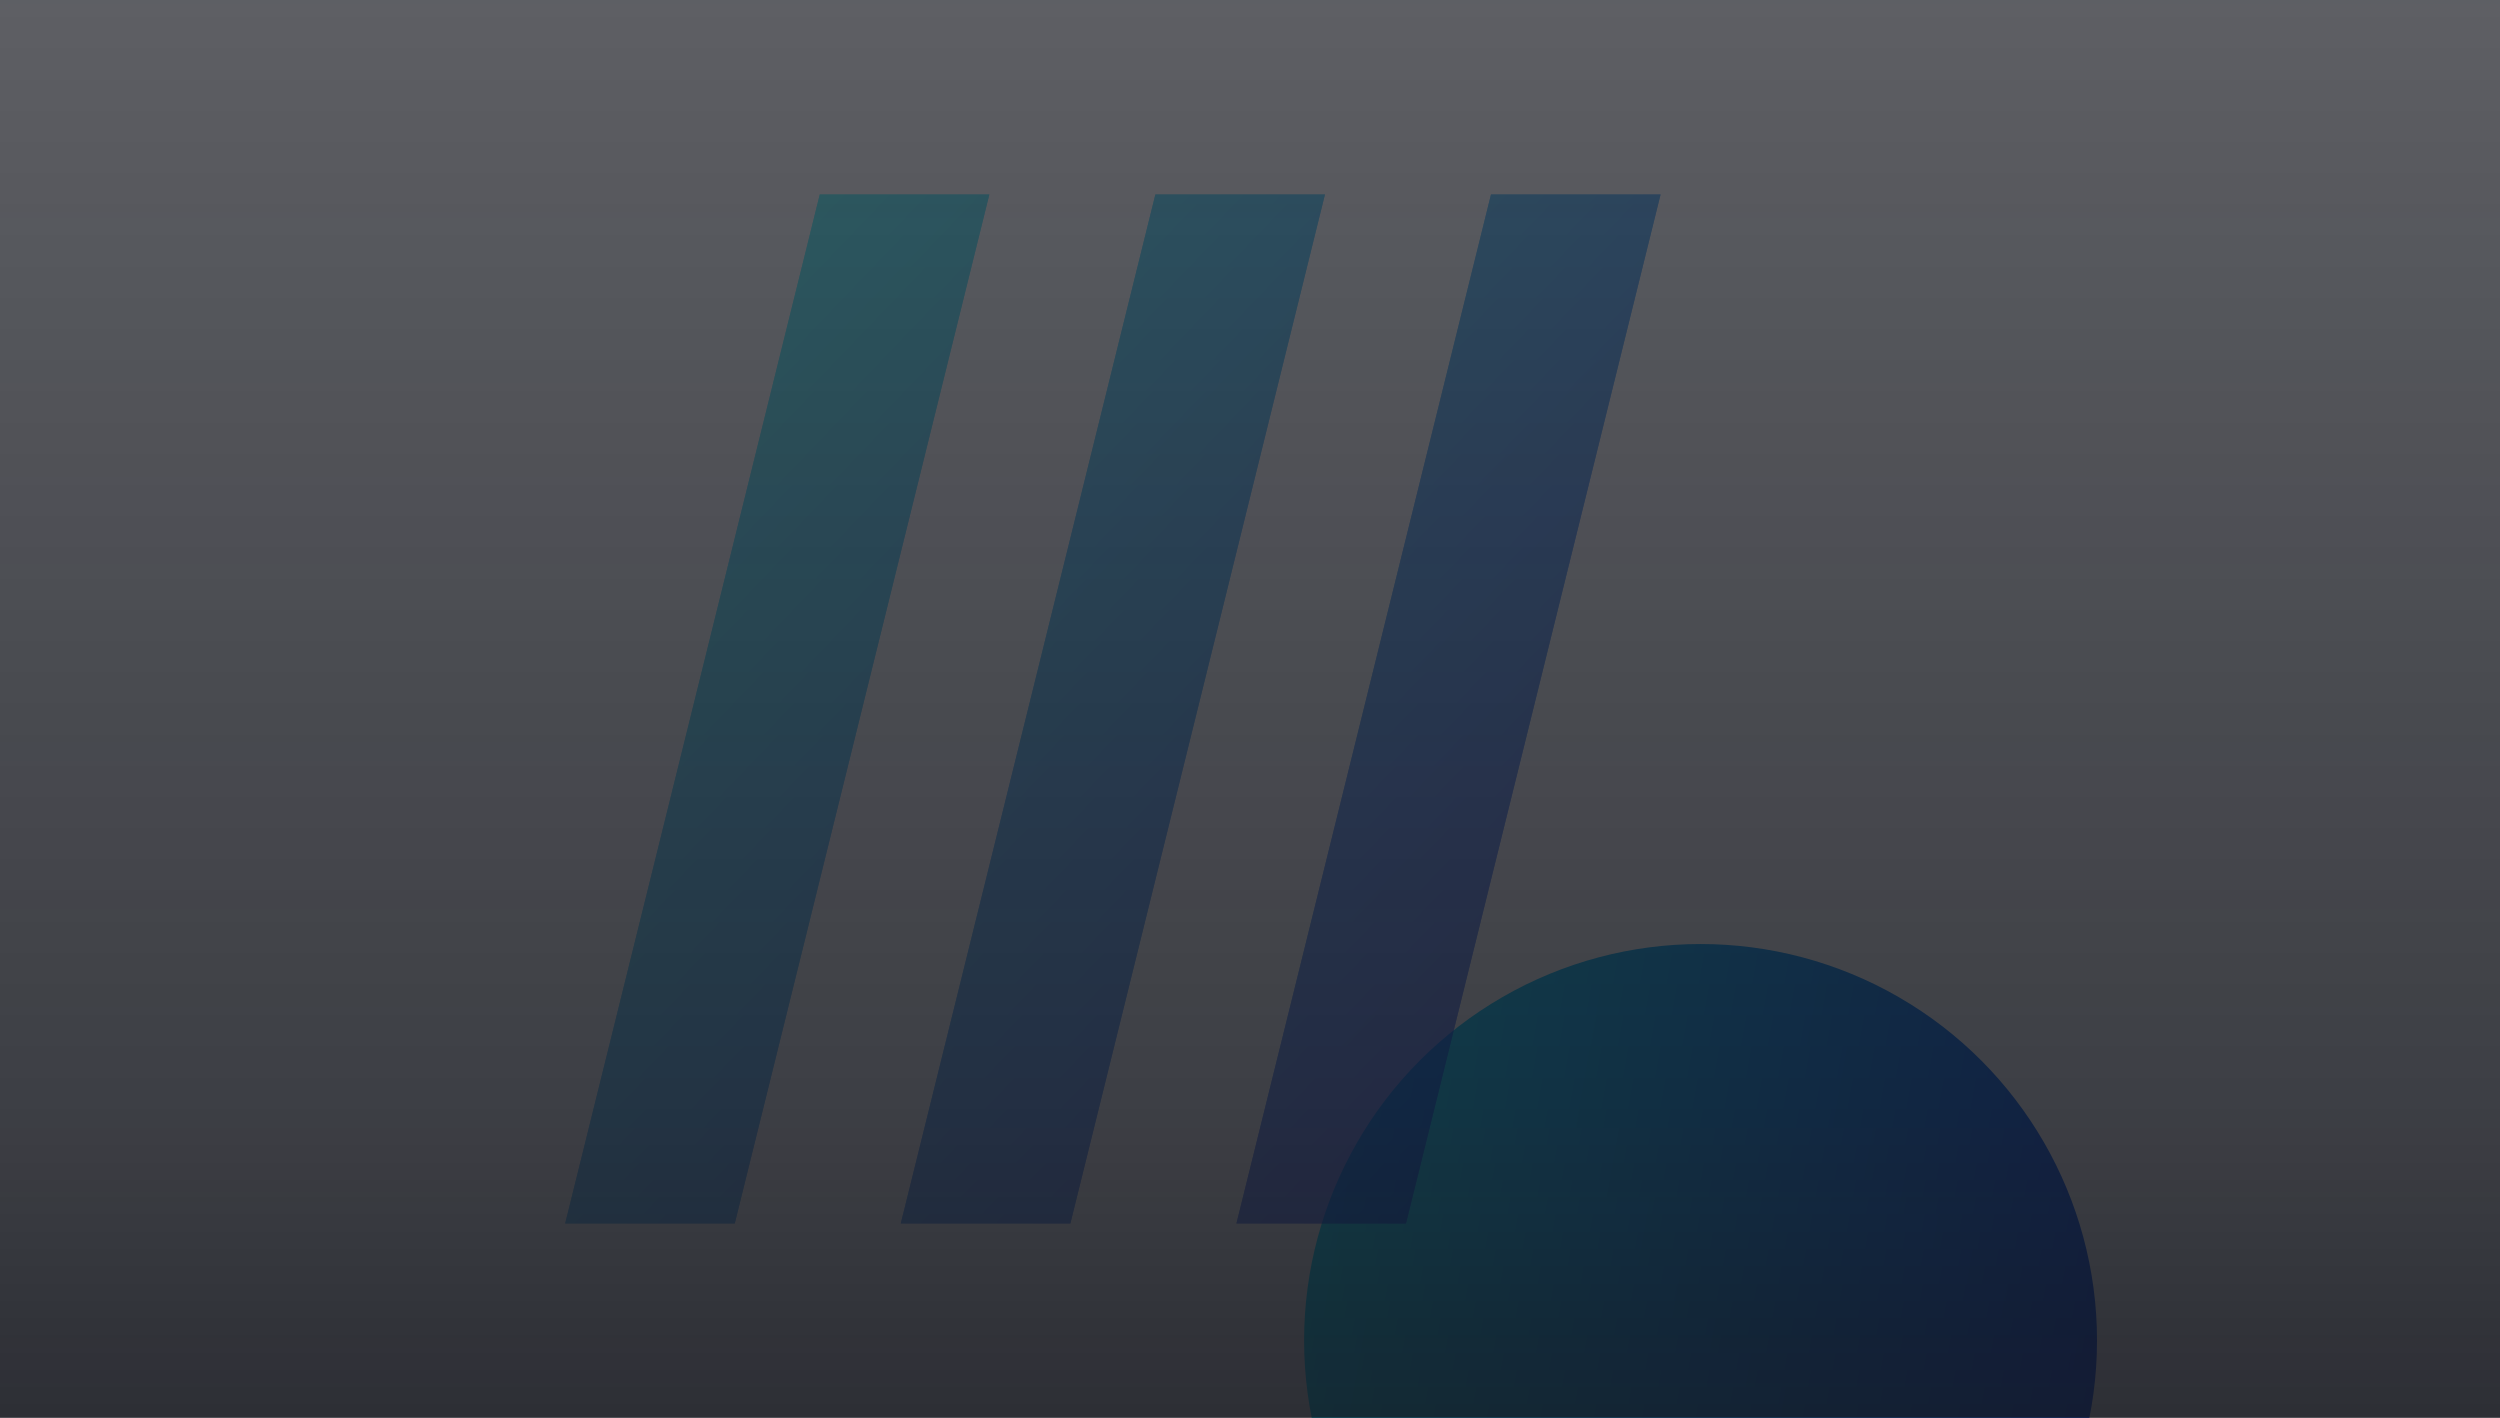 <svg width="1340" height="760" viewBox="0 0 1340 760" fill="none" xmlns="http://www.w3.org/2000/svg">
<g filter="url(#filter0_f_0_1)">
<circle cx="911.5" cy="718.5" r="212.5" fill="url(#paint0_linear_0_1)"/>
</g>
<g opacity="0.6">
<g opacity="0.7" filter="url(#filter1_f_0_1)">
<path d="M393.83 655.765H302.933L439.395 104.235H530.292L393.83 655.765Z" fill="url(#paint1_linear_0_1)"/>
<path d="M573.718 655.765H482.82L619.282 104.235H710.179L573.718 655.765Z" fill="url(#paint2_linear_0_1)"/>
<path d="M753.605 655.765H662.728L799.169 104.235H890.067L753.605 655.765Z" fill="url(#paint3_linear_0_1)"/>
</g>
<path d="M393.83 655.765H302.933L439.395 104.235H530.292L393.83 655.765Z" fill="url(#paint4_linear_0_1)"/>
<path d="M573.718 655.765H482.82L619.282 104.235H710.179L573.718 655.765Z" fill="url(#paint5_linear_0_1)"/>
<path d="M753.605 655.765H662.728L799.169 104.235H890.067L753.605 655.765Z" fill="url(#paint6_linear_0_1)"/>
</g>
<g filter="url(#filter2_b_0_1)">
<rect width="1340" height="998" fill="url(#paint7_linear_0_1)"/>
</g>
<defs>
<filter id="filter0_f_0_1" x="199" y="6" width="1425" height="1425" filterUnits="userSpaceOnUse" color-interpolation-filters="sRGB">
<feFlood flood-opacity="0" result="BackgroundImageFix"/>
<feBlend mode="normal" in="SourceGraphic" in2="BackgroundImageFix" result="shape"/>
<feGaussianBlur stdDeviation="250" result="effect1_foregroundBlur_0_1"/>
</filter>
<filter id="filter1_f_0_1" x="242.933" y="44.235" width="707.134" height="671.53" filterUnits="userSpaceOnUse" color-interpolation-filters="sRGB">
<feFlood flood-opacity="0" result="BackgroundImageFix"/>
<feBlend mode="normal" in="SourceGraphic" in2="BackgroundImageFix" result="shape"/>
<feGaussianBlur stdDeviation="30" result="effect1_foregroundBlur_0_1"/>
</filter>
<filter id="filter2_b_0_1" x="-15" y="-15" width="1370" height="1028" filterUnits="userSpaceOnUse" color-interpolation-filters="sRGB">
<feFlood flood-opacity="0" result="BackgroundImageFix"/>
<feGaussianBlur in="BackgroundImageFix" stdDeviation="7.5"/>
<feComposite in2="SourceAlpha" operator="in" result="effect1_backgroundBlur_0_1"/>
<feBlend mode="normal" in="SourceGraphic" in2="effect1_backgroundBlur_0_1" result="shape"/>
</filter>
<linearGradient id="paint0_linear_0_1" x1="649.106" y1="585.423" x2="1238.06" y2="691.363" gradientUnits="userSpaceOnUse">
<stop offset="2.93028e-07" stop-color="#00F4FF"/>
<stop offset="0.5" stop-color="#008AF2"/>
<stop offset="1" stop-color="#0020E4"/>
</linearGradient>
<linearGradient id="paint1_linear_0_1" x1="313.169" y1="235.236" x2="759.171" y2="662.504" gradientUnits="userSpaceOnUse">
<stop offset="2.93028e-07" stop-color="#00F4FF"/>
<stop offset="0.5" stop-color="#008AF2"/>
<stop offset="1" stop-color="#0020E4"/>
</linearGradient>
<linearGradient id="paint2_linear_0_1" x1="416.207" y1="127.679" x2="862.21" y2="554.947" gradientUnits="userSpaceOnUse">
<stop offset="2.93028e-07" stop-color="#00F4FF"/>
<stop offset="0.5" stop-color="#008AF2"/>
<stop offset="1" stop-color="#0020E4"/>
</linearGradient>
<linearGradient id="paint3_linear_0_1" x1="519.246" y1="20.122" x2="965.249" y2="447.39" gradientUnits="userSpaceOnUse">
<stop offset="2.93028e-07" stop-color="#00F4FF"/>
<stop offset="0.5" stop-color="#008AF2"/>
<stop offset="1" stop-color="#0020E4"/>
</linearGradient>
<linearGradient id="paint4_linear_0_1" x1="313.169" y1="235.236" x2="759.171" y2="662.504" gradientUnits="userSpaceOnUse">
<stop offset="2.93028e-07" stop-color="#00F4FF"/>
<stop offset="0.5" stop-color="#008AF2"/>
<stop offset="1" stop-color="#0020E4"/>
</linearGradient>
<linearGradient id="paint5_linear_0_1" x1="416.207" y1="127.679" x2="862.21" y2="554.947" gradientUnits="userSpaceOnUse">
<stop offset="2.93028e-07" stop-color="#00F4FF"/>
<stop offset="0.5" stop-color="#008AF2"/>
<stop offset="1" stop-color="#0020E4"/>
</linearGradient>
<linearGradient id="paint6_linear_0_1" x1="519.246" y1="20.122" x2="965.249" y2="447.39" gradientUnits="userSpaceOnUse">
<stop offset="2.93028e-07" stop-color="#00F4FF"/>
<stop offset="0.5" stop-color="#008AF2"/>
<stop offset="1" stop-color="#0020E4"/>
</linearGradient>
<linearGradient id="paint7_linear_0_1" x1="670" y1="998" x2="670" y2="0" gradientUnits="userSpaceOnUse">
<stop stop-color="#15171E"/>
<stop offset="0.402" stop-color="#15171E" stop-opacity="0.83"/>
<stop offset="1" stop-color="#15171E" stop-opacity="0.69"/>
</linearGradient>
</defs>
</svg>

